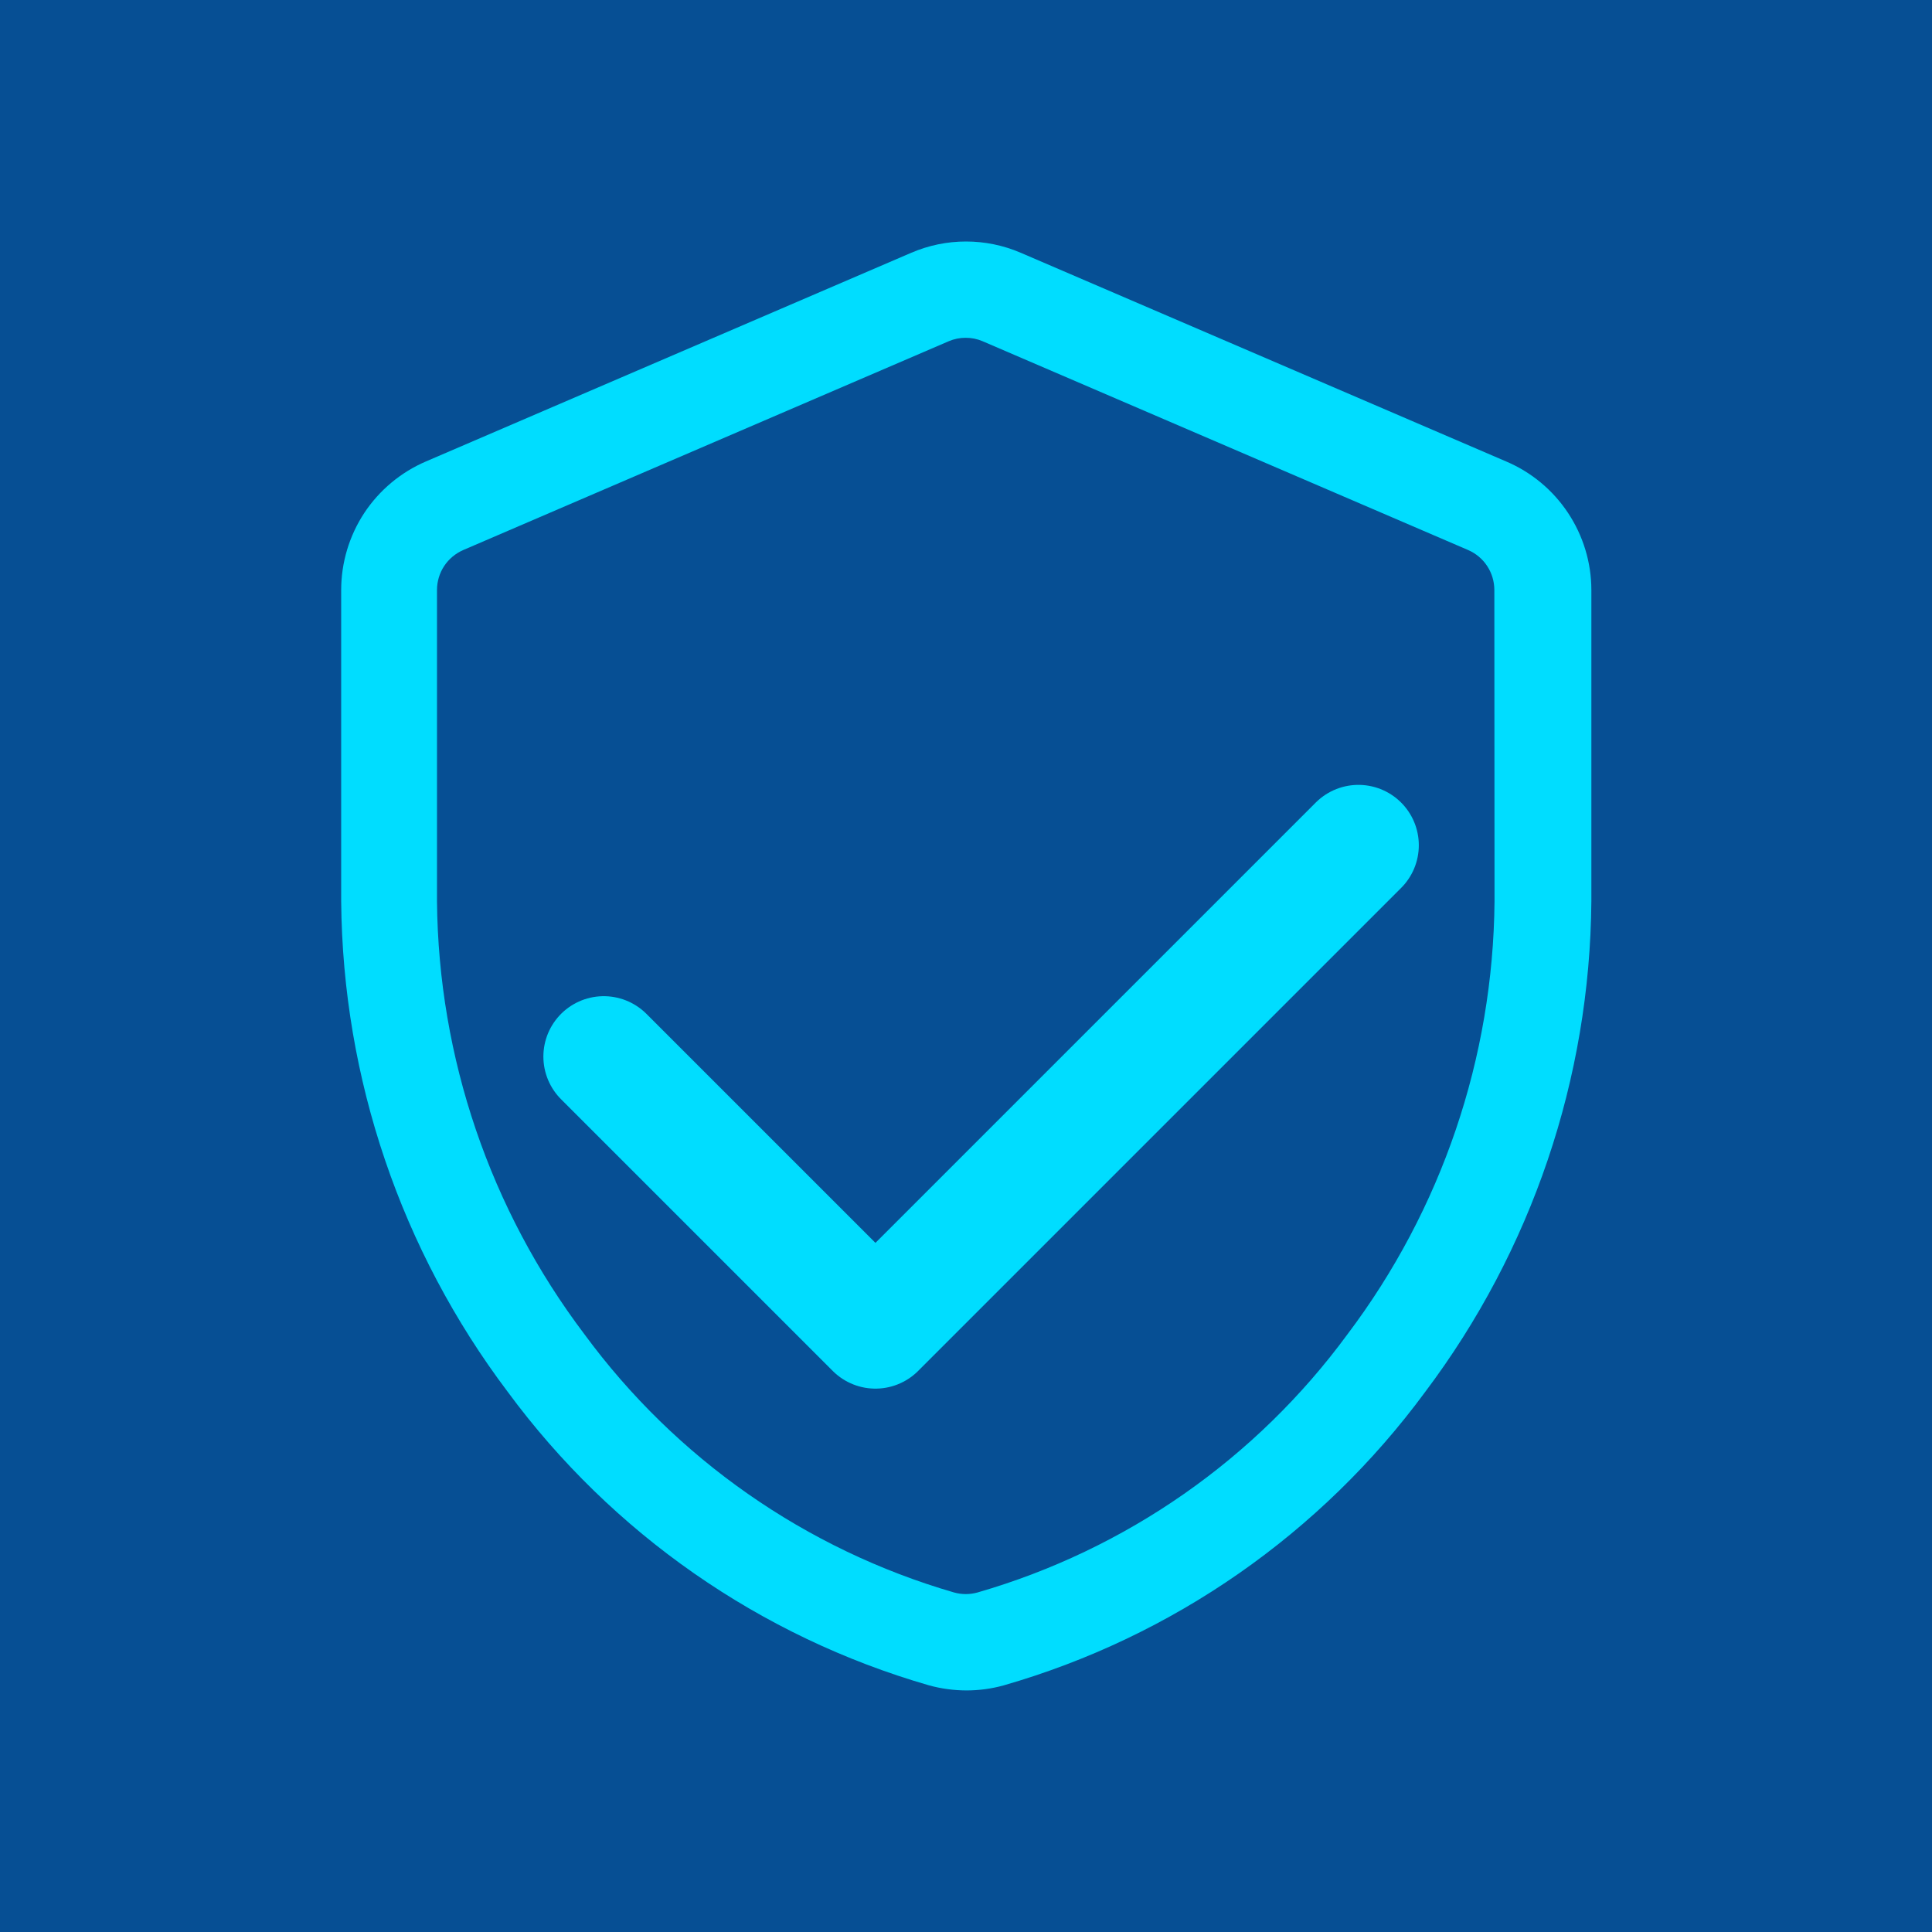 <svg width="32" height="32" viewBox="0 0 32 32" fill="none" xmlns="http://www.w3.org/2000/svg">
<rect width="32" height="32" fill="#064F94"/>
<path d="M24.946 7.643L16.905 4.186C16.619 4.063 16.311 4 16 4C15.689 4 15.382 4.063 15.095 4.186L7.055 7.643C6.638 7.822 6.283 8.119 6.033 8.497C5.784 8.876 5.651 9.32 5.651 9.773V14.93C5.676 17.864 6.643 20.712 8.41 23.054C10.137 25.398 12.588 27.106 15.385 27.914C15.587 27.97 15.796 27.998 16.005 27.999C16.215 27.999 16.423 27.971 16.625 27.915C19.424 27.11 21.879 25.401 23.606 23.054C25.37 20.711 26.335 17.863 26.358 14.93V9.773C26.358 9.319 26.223 8.875 25.972 8.496C25.721 8.117 25.364 7.82 24.946 7.643ZM24.754 14.932C24.731 17.52 23.878 20.033 22.319 22.099C20.805 24.162 18.65 25.666 16.192 26.376C16.064 26.412 15.929 26.412 15.801 26.376C13.345 25.663 11.193 24.159 9.679 22.098C8.117 20.032 7.262 17.52 7.238 14.93V9.773C7.238 9.632 7.279 9.493 7.357 9.375C7.435 9.257 7.546 9.165 7.676 9.109L15.716 5.651C15.803 5.614 15.897 5.595 15.991 5.595C16.088 5.594 16.184 5.613 16.273 5.651L24.314 9.109C24.444 9.165 24.555 9.257 24.632 9.375C24.71 9.493 24.751 9.632 24.751 9.773L24.754 14.932Z" fill="#00DDFF"/>
<path d="M10 17.5L14.5 22L22.5 14" stroke="#00DDFF" stroke-width="2" stroke-linecap="round" stroke-linejoin="round"/>
</svg>
